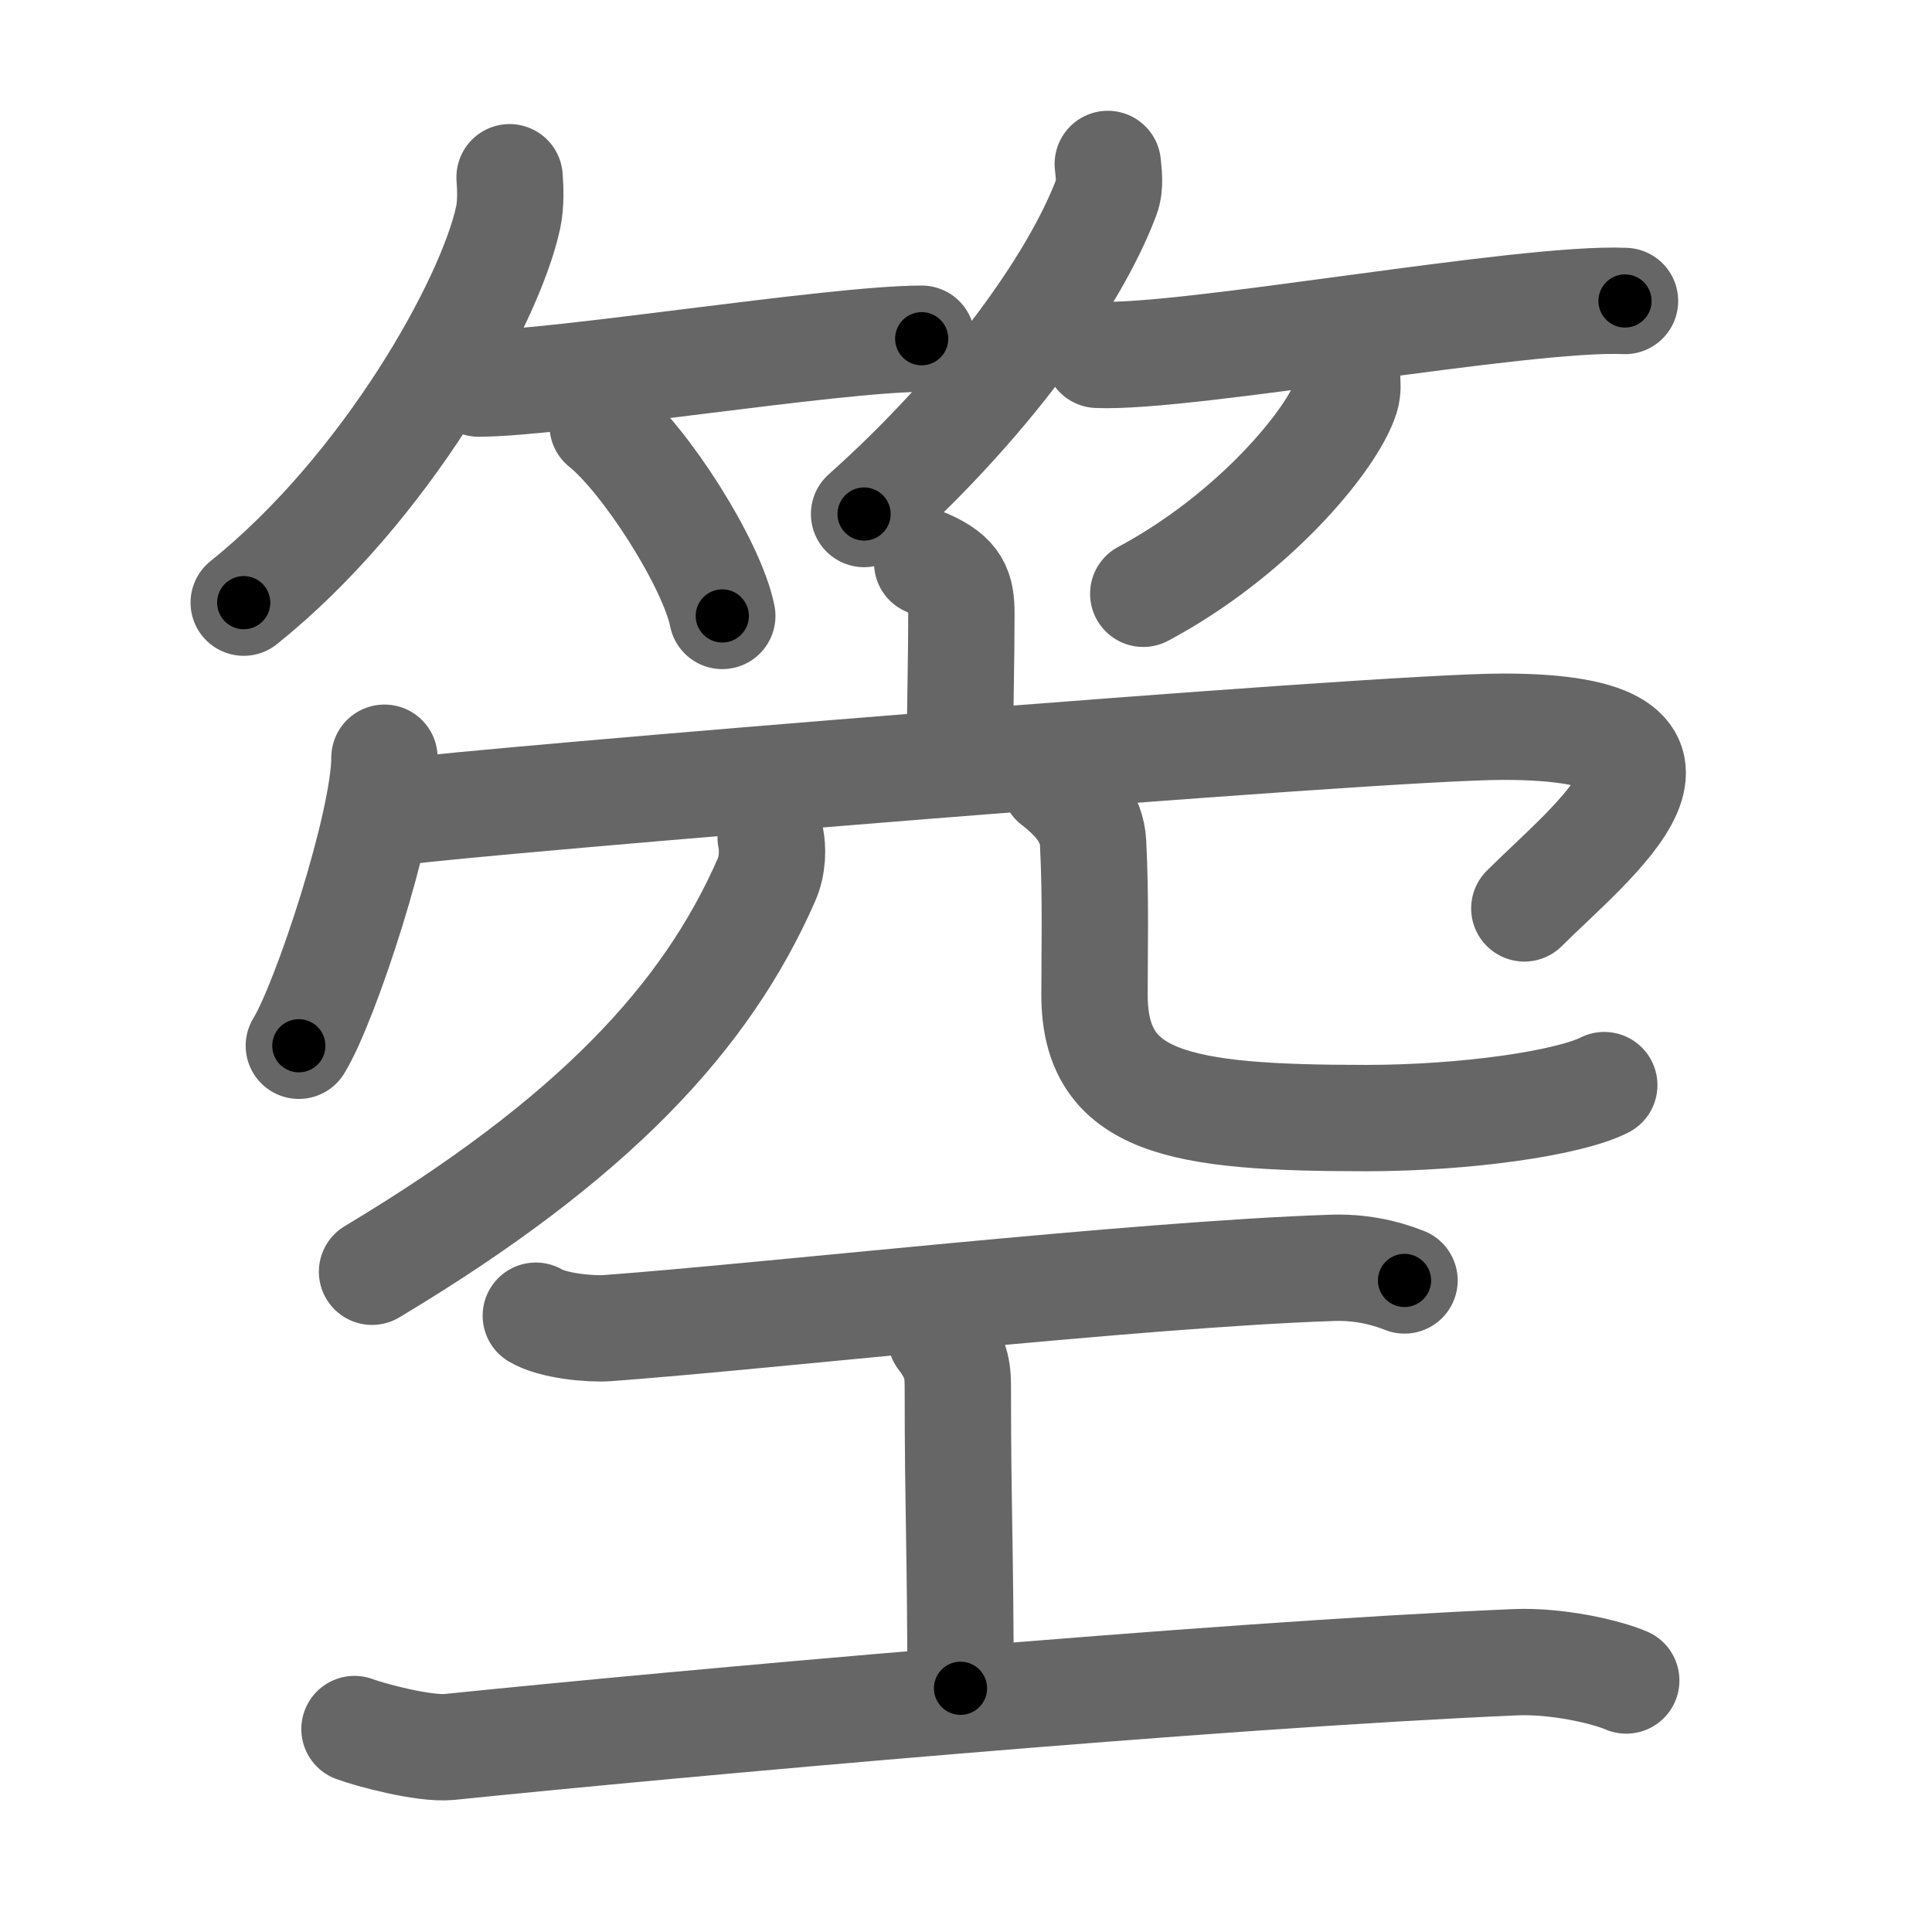 <svg xmlns="http://www.w3.org/2000/svg" viewBox="0 0 109 109" id="7b9c"><g fill="none" stroke="#666" stroke-width="6" stroke-linecap="round" stroke-linejoin="round"><g><g><g><path d="M28.75,10c0.04,0.56,0.09,1.46-0.08,2.27C27.64,17.06,21.77,27.57,13.75,34" /><path d="M27,21.64c4.41,0,20.05-2.53,25-2.53" /><path d="M34,24c2.38,1.9,6.16,7.8,6.75,10.75" /></g><g><path d="M62.5,9.25c0.04,0.47,0.17,1.21-0.08,1.87C60.58,16.01,55.49,22.99,48.75,29" /><path d="M61.92,20.02c5.11,0.22,24.02-3.29,29.76-3.04" /><path d="M75.99,21.25c0.03,0.29,0.07,0.75-0.06,1.16c-0.78,2.44-5.28,7.81-11.43,11.09" /></g></g><g><g><g><path d="M52.31,31.75c1.69,0.75,1.93,1.5,1.93,2.88c0,2.65-0.08,5.38-0.08,7.79" /><g><path d="M21.69,42.75c0,3.68-3.32,13.8-4.83,16.25" /><path d="M22.73,45.79C26.25,45.25,77.61,41,84.81,41c13.44,0,4.94,6.5,1.19,10.25" /></g></g><g><path d="M43.48,47.25c0.12,0.6,0.14,1.54-0.25,2.42c-3.39,7.71-9.73,14.58-22.24,22.08" /><path d="M59.47,44.16c1.19,0.91,2.13,1.99,2.2,3.39c0.16,3.14,0.08,6.1,0.08,8.57c0,6.12,4.75,6.96,15.31,6.96c5.65,0,11.43-0.84,13.45-1.86" /></g></g><g><path d="M30.23,74.23c0.95,0.57,3.05,0.77,4.04,0.7c8.97-0.66,29.8-3.03,40.88-3.4c1.5-0.05,2.86,0.22,4.09,0.71" /><path d="M53.08,75.45c0.96,1.25,0.96,2,0.96,3c0,7,0.15,8.8,0.15,16.8" /><path d="M20,97.55c0.85,0.32,3.91,1.15,5.35,1.01c12.69-1.3,43.06-4.05,60.14-4.78c2.32-0.1,5.1,0.53,6.26,1.03" /></g></g></g></g><g fill="none" stroke="#000" stroke-width="3" stroke-linecap="round" stroke-linejoin="round"><path d="M28.75,10c0.04,0.56,0.09,1.46-0.08,2.27C27.64,17.06,21.77,27.57,13.75,34" stroke-dasharray="29.006" stroke-dashoffset="29.006"><animate attributeName="stroke-dashoffset" values="29.006;29.006;0" dur="0.29s" fill="freeze" begin="0s;7b9c.click" /></path><path d="M27,21.64c4.41,0,20.05-2.53,25-2.53" stroke-dasharray="25.139" stroke-dashoffset="25.139"><animate attributeName="stroke-dashoffset" values="25.139" fill="freeze" begin="7b9c.click" /><animate attributeName="stroke-dashoffset" values="25.139;25.139;0" keyTimes="0;0.536;1" dur="0.541s" fill="freeze" begin="0s;7b9c.click" /></path><path d="M34,24c2.38,1.9,6.16,7.8,6.75,10.75" stroke-dasharray="12.842" stroke-dashoffset="12.842"><animate attributeName="stroke-dashoffset" values="12.842" fill="freeze" begin="7b9c.click" /><animate attributeName="stroke-dashoffset" values="12.842;12.842;0" keyTimes="0;0.809;1" dur="0.669s" fill="freeze" begin="0s;7b9c.click" /></path><path d="M62.5,9.25c0.04,0.47,0.17,1.21-0.08,1.87C60.58,16.01,55.49,22.99,48.75,29" stroke-dasharray="24.58" stroke-dashoffset="24.58"><animate attributeName="stroke-dashoffset" values="24.58" fill="freeze" begin="7b9c.click" /><animate attributeName="stroke-dashoffset" values="24.58;24.58;0" keyTimes="0;0.731;1" dur="0.915s" fill="freeze" begin="0s;7b9c.click" /></path><path d="M61.92,20.02c5.11,0.22,24.02-3.29,29.76-3.04" stroke-dasharray="29.939" stroke-dashoffset="29.939"><animate attributeName="stroke-dashoffset" values="29.939" fill="freeze" begin="7b9c.click" /><animate attributeName="stroke-dashoffset" values="29.939;29.939;0" keyTimes="0;0.754;1" dur="1.214s" fill="freeze" begin="0s;7b9c.click" /></path><path d="M75.99,21.25c0.03,0.29,0.07,0.75-0.06,1.16c-0.78,2.44-5.28,7.81-11.43,11.09" stroke-dasharray="17.359" stroke-dashoffset="17.359"><animate attributeName="stroke-dashoffset" values="17.359" fill="freeze" begin="7b9c.click" /><animate attributeName="stroke-dashoffset" values="17.359;17.359;0" keyTimes="0;0.875;1" dur="1.388s" fill="freeze" begin="0s;7b9c.click" /></path><path d="M52.31,31.75c1.69,0.75,1.93,1.5,1.93,2.88c0,2.65-0.08,5.38-0.08,7.79" stroke-dasharray="11.555" stroke-dashoffset="11.555"><animate attributeName="stroke-dashoffset" values="11.555" fill="freeze" begin="7b9c.click" /><animate attributeName="stroke-dashoffset" values="11.555;11.555;0" keyTimes="0;0.923;1" dur="1.504s" fill="freeze" begin="0s;7b9c.click" /></path><path d="M21.69,42.75c0,3.68-3.32,13.8-4.83,16.25" stroke-dasharray="17.044" stroke-dashoffset="17.044"><animate attributeName="stroke-dashoffset" values="17.044" fill="freeze" begin="7b9c.click" /><animate attributeName="stroke-dashoffset" values="17.044;17.044;0" keyTimes="0;0.898;1" dur="1.674s" fill="freeze" begin="0s;7b9c.click" /></path><path d="M22.73,45.79C26.25,45.25,77.61,41,84.81,41c13.44,0,4.94,6.5,1.19,10.25" stroke-dasharray="80.655" stroke-dashoffset="80.655"><animate attributeName="stroke-dashoffset" values="80.655" fill="freeze" begin="7b9c.click" /><animate attributeName="stroke-dashoffset" values="80.655;80.655;0" keyTimes="0;0.734;1" dur="2.28s" fill="freeze" begin="0s;7b9c.click" /></path><path d="M43.48,47.25c0.12,0.6,0.14,1.54-0.25,2.42c-3.39,7.71-9.73,14.58-22.24,22.08" stroke-dasharray="34.329" stroke-dashoffset="34.329"><animate attributeName="stroke-dashoffset" values="34.329" fill="freeze" begin="7b9c.click" /><animate attributeName="stroke-dashoffset" values="34.329;34.329;0" keyTimes="0;0.869;1" dur="2.623s" fill="freeze" begin="0s;7b9c.click" /></path><path d="M59.47,44.16c1.19,0.91,2.13,1.99,2.2,3.39c0.16,3.14,0.08,6.1,0.08,8.57c0,6.12,4.75,6.96,15.31,6.96c5.65,0,11.43-0.84,13.45-1.86" stroke-dasharray="45.52" stroke-dashoffset="45.52"><animate attributeName="stroke-dashoffset" values="45.52" fill="freeze" begin="7b9c.click" /><animate attributeName="stroke-dashoffset" values="45.52;45.52;0" keyTimes="0;0.852;1" dur="3.078s" fill="freeze" begin="0s;7b9c.click" /></path><path d="M30.23,74.23c0.95,0.57,3.05,0.77,4.04,0.7c8.97-0.66,29.8-3.03,40.88-3.4c1.5-0.05,2.86,0.22,4.09,0.71" stroke-dasharray="49.351" stroke-dashoffset="49.351"><animate attributeName="stroke-dashoffset" values="49.351" fill="freeze" begin="7b9c.click" /><animate attributeName="stroke-dashoffset" values="49.351;49.351;0" keyTimes="0;0.862;1" dur="3.572s" fill="freeze" begin="0s;7b9c.click" /></path><path d="M53.08,75.45c0.96,1.25,0.96,2,0.96,3c0,7,0.15,8.8,0.15,16.8" stroke-dasharray="20.032" stroke-dashoffset="20.032"><animate attributeName="stroke-dashoffset" values="20.032" fill="freeze" begin="7b9c.click" /><animate attributeName="stroke-dashoffset" values="20.032;20.032;0" keyTimes="0;0.947;1" dur="3.772s" fill="freeze" begin="0s;7b9c.click" /></path><path d="M20,97.55c0.85,0.32,3.91,1.15,5.35,1.01c12.69-1.3,43.06-4.05,60.14-4.78c2.32-0.1,5.1,0.53,6.26,1.03" stroke-dasharray="72.193" stroke-dashoffset="72.193"><animate attributeName="stroke-dashoffset" values="72.193" fill="freeze" begin="7b9c.click" /><animate attributeName="stroke-dashoffset" values="72.193;72.193;0" keyTimes="0;0.874;1" dur="4.315s" fill="freeze" begin="0s;7b9c.click" /></path></g></svg>